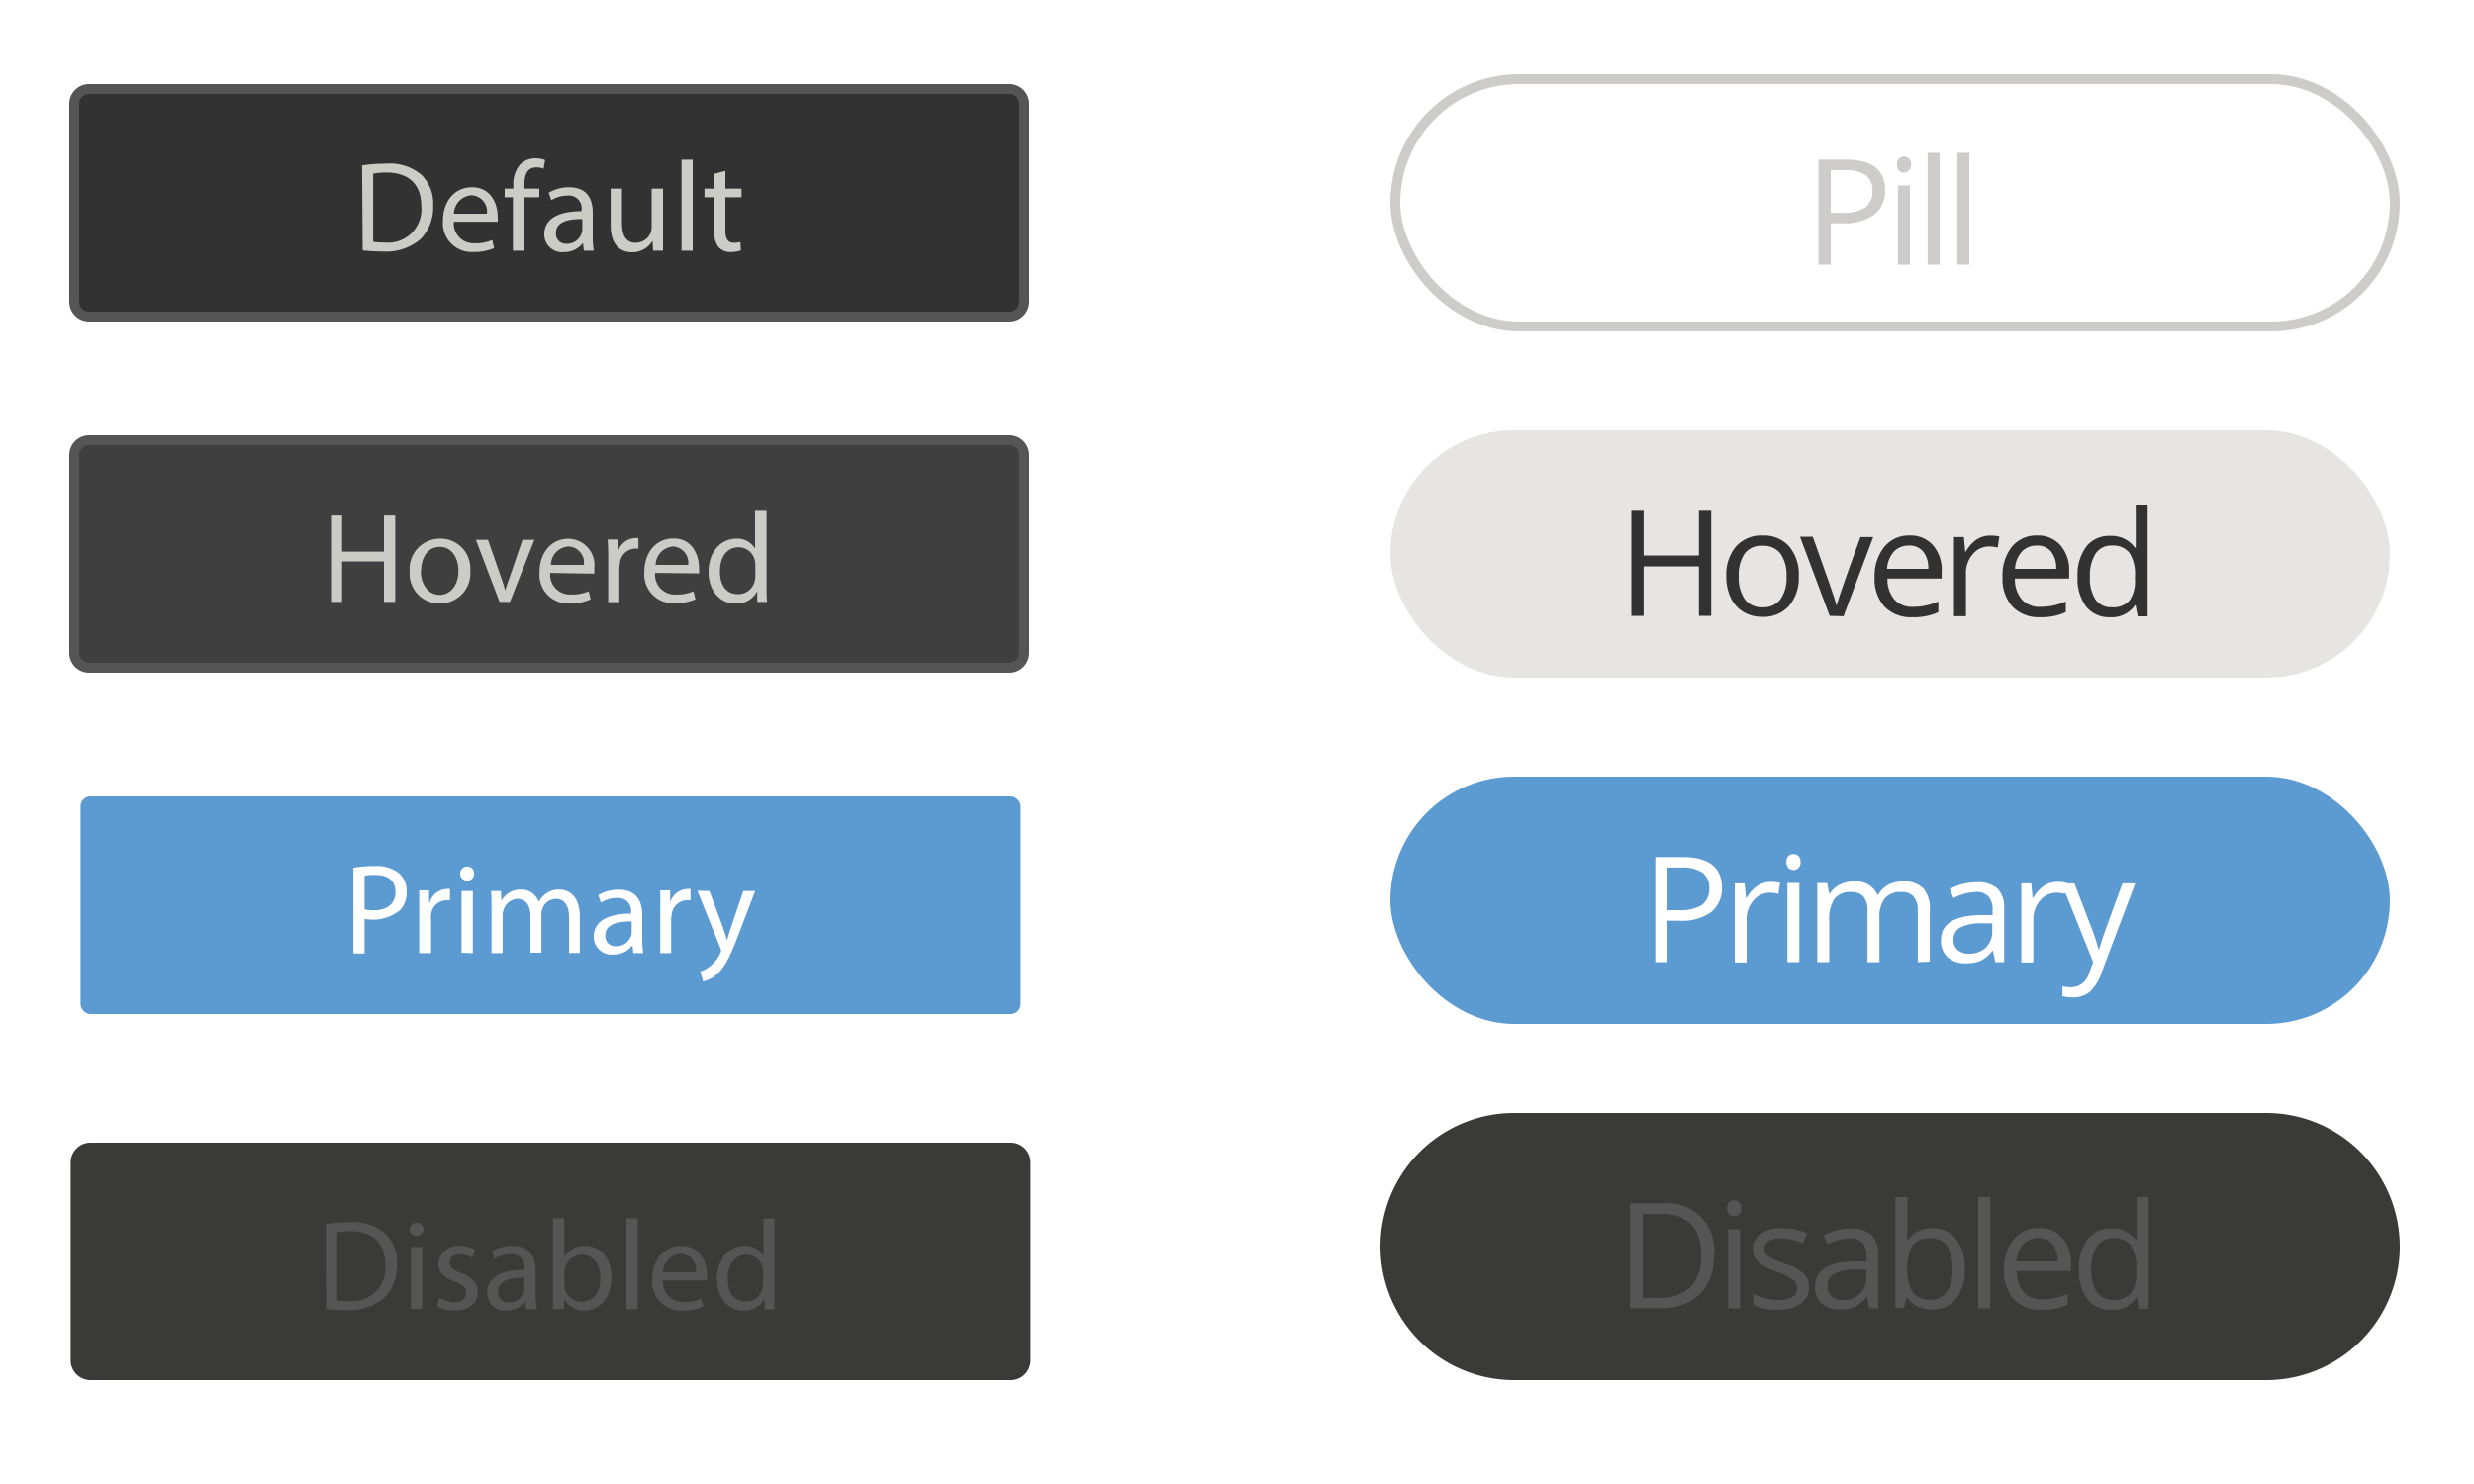 <svg xmlns="http://www.w3.org/2000/svg" viewBox="0 0 250 150">
  <defs>
    <style>
      .cls-1 {
        fill: #fff;
      }

      .cls-2 {
        fill: #3a3a39;
      }

      .cls-3 {
        fill: #545554;
      }

      .cls-4 {
        fill: #5c9ad2;
      }

      .cls-5, .cls-7 {
        fill: #cecccb;
      }

      .cls-5 {
        opacity: 0.5;
      }

      .cls-6 {
        fill: #333232;
      }

      .cls-8 {
        fill: none;
        stroke: #cecccb;
        stroke-miterlimit: 10;
      }

      .cls-9 {
        fill: #3f3f3f;
      }

      .cls-10 {
        fill: #ccccc7;
      }
    </style>
  </defs>
  <title>buttons</title>
  <g id="Layer_3" data-name="Layer 3">
    <rect class="cls-1" width="250" height="150"/>
    <g id="Pill">
      <g id="Disabled">
        <g>
          <path class="cls-2" d="M153,139a13,13,0,0,1,0-26h76a13,13,0,0,1,0,26Z"/>
          <path class="cls-2" d="M229,113.5A12.5,12.5,0,0,1,241.5,126h0A12.5,12.5,0,0,1,229,138.5H153A12.5,12.5,0,0,1,140.5,126h0A12.5,12.5,0,0,1,153,113.5h76m0-1H153a13.5,13.5,0,0,0,0,27h76a13.5,13.5,0,0,0,0-27Z"/>
        </g>
        <g>
          <path class="cls-3" d="M173.19,126.84a5.38,5.38,0,0,1-1.43,4,5.67,5.67,0,0,1-4.1,1.39h-2.95V121.63H168a4.76,4.76,0,0,1,5.22,5.21Zm-1.31,0a4.24,4.24,0,0,0-1-3.13,4.18,4.18,0,0,0-3.1-1H166v8.48h1.5a4.55,4.55,0,0,0,3.32-1.09A4.28,4.28,0,0,0,171.88,126.88Z"/>
          <path class="cls-3" d="M174.53,122.13a.83.83,0,0,1,.2-.61.72.72,0,0,1,.51-.19.7.7,0,0,1,.5.2.78.78,0,0,1,.21.6.82.82,0,0,1-.21.61.7.7,0,0,1-.5.2.73.73,0,0,1-.51-.2A.86.86,0,0,1,174.53,122.13Zm1.31,10.12h-1.21v-8h1.21Z"/>
          <path class="cls-3" d="M182.79,130.08a2,2,0,0,1-.83,1.71,3.92,3.92,0,0,1-2.33.6,5.14,5.14,0,0,1-2.47-.5v-1.12a5.75,5.75,0,0,0,1.24.46,5.15,5.15,0,0,0,1.26.17,2.92,2.92,0,0,0,1.46-.3,1,1,0,0,0,.5-.92,1,1,0,0,0-.4-.8,6.34,6.34,0,0,0-1.57-.78,9.23,9.23,0,0,1-1.58-.72,2.22,2.22,0,0,1-.7-.7,1.87,1.87,0,0,1-.23-.94,1.81,1.81,0,0,1,.79-1.54,3.76,3.76,0,0,1,2.18-.56,6.52,6.52,0,0,1,2.51.52l-.43,1a5.93,5.93,0,0,0-2.17-.49,2.48,2.48,0,0,0-1.29.27.84.84,0,0,0-.44.74.94.94,0,0,0,.16.55,1.72,1.72,0,0,0,.53.42,10,10,0,0,0,1.4.59,5.28,5.28,0,0,1,1.91,1A1.85,1.85,0,0,1,182.79,130.08Z"/>
          <path class="cls-3" d="M188.9,132.25l-.24-1.14h-.06a3.38,3.38,0,0,1-1.19,1,3.69,3.69,0,0,1-1.47.26,2.66,2.66,0,0,1-1.86-.61,2.2,2.2,0,0,1-.67-1.73c0-1.61,1.28-2.45,3.86-2.53l1.35,0V127a2,2,0,0,0-.41-1.38,1.66,1.66,0,0,0-1.29-.45,5.22,5.22,0,0,0-2.25.61l-.37-.92a5.79,5.79,0,0,1,2.7-.68,3,3,0,0,1,2.11.63,2.65,2.65,0,0,1,.68,2v5.44Zm-2.72-.85a2.42,2.42,0,0,0,1.76-.62,2.28,2.28,0,0,0,.65-1.73v-.72l-1.21,0a4.47,4.47,0,0,0-2.07.45,1.33,1.33,0,0,0-.64,1.23,1.23,1.23,0,0,0,.4,1A1.67,1.67,0,0,0,186.18,131.4Z"/>
          <path class="cls-3" d="M195.24,124.16a2.94,2.94,0,0,1,2.43,1.07,4.67,4.67,0,0,1,.87,3,4.77,4.77,0,0,1-.87,3.05,3,3,0,0,1-2.43,1.08,3.31,3.31,0,0,1-1.42-.29,2.62,2.62,0,0,1-1.08-.88h-.09l-.25,1h-.87V121h1.21v2.74c0,.62,0,1.17-.06,1.66h.06A2.84,2.84,0,0,1,195.24,124.16Zm-.18,1a2.12,2.12,0,0,0-1.78.7,4.05,4.05,0,0,0-.54,2.39,3.92,3.92,0,0,0,.56,2.4,2.12,2.12,0,0,0,1.79.72,1.88,1.88,0,0,0,1.66-.81,4.18,4.18,0,0,0,.54-2.33,4,4,0,0,0-.54-2.31A1.94,1.94,0,0,0,195.06,125.17Z"/>
          <path class="cls-3" d="M201.11,132.25H199.9V121h1.21Z"/>
          <path class="cls-3" d="M206.29,132.39a3.68,3.68,0,0,1-2.79-1.07,4.17,4.17,0,0,1-1-3,4.65,4.65,0,0,1,1-3.06,3.16,3.16,0,0,1,2.54-1.13,3,3,0,0,1,2.37,1,3.76,3.76,0,0,1,.87,2.59v.76h-5.48a3.11,3.11,0,0,0,.71,2.13,2.42,2.42,0,0,0,1.89.73,6.37,6.37,0,0,0,2.54-.54v1.08a5.91,5.91,0,0,1-2.58.51Zm-.33-7.24a2,2,0,0,0-1.53.63,2.87,2.87,0,0,0-.67,1.72h4.16a2.62,2.62,0,0,0-.51-1.74A1.77,1.77,0,0,0,206,125.15Z"/>
          <path class="cls-3" d="M215.94,131.18h-.06a2.83,2.83,0,0,1-2.5,1.21,2.94,2.94,0,0,1-2.43-1.07,4.67,4.67,0,0,1-.87-3,4.8,4.8,0,0,1,.87-3.06,2.92,2.92,0,0,1,2.43-1.09,2.87,2.87,0,0,1,2.48,1.18h.1l-.05-.58,0-.56V121h1.2v11.3h-1Zm-2.41.2a2.19,2.19,0,0,0,1.79-.67,3.4,3.4,0,0,0,.56-2.17v-.25a4,4,0,0,0-.57-2.42,2.12,2.12,0,0,0-1.79-.72,1.86,1.86,0,0,0-1.63.83,4.1,4.1,0,0,0-.56,2.32,3.92,3.92,0,0,0,.56,2.3A1.89,1.89,0,0,0,213.53,131.38Z"/>
        </g>
      </g>
      <g id="Primary">
        <rect class="cls-4" x="140.5" y="78.5" width="101" height="25" rx="12.5"/>
        <g>
          <path class="cls-1" d="M174,89.72a3,3,0,0,1-1.1,2.48,5,5,0,0,1-3.15.87H168.5v4.18h-1.23V86.63H170Q174,86.63,174,89.72ZM168.5,92h1.11a4.17,4.17,0,0,0,2.38-.53,2,2,0,0,0,.73-1.7,1.84,1.84,0,0,0-.69-1.57,3.64,3.64,0,0,0-2.15-.51H168.5Z"/>
          <path class="cls-1" d="M178.93,89.14a4.58,4.58,0,0,1,.95.09l-.17,1.12a3.69,3.69,0,0,0-.87-.11,2.13,2.13,0,0,0-1.65.78,2.88,2.88,0,0,0-.69,2v4.27h-1.2v-8h1l.14,1.47h.06a3.4,3.4,0,0,1,1.07-1.2A2.38,2.38,0,0,1,178.93,89.14Z"/>
          <path class="cls-1" d="M180.52,87.13a.79.79,0,0,1,.21-.61.68.68,0,0,1,.5-.19.73.73,0,0,1,.51.2.78.78,0,0,1,.21.6.82.82,0,0,1-.21.61.73.73,0,0,1-.51.2.69.69,0,0,1-.5-.2A.82.82,0,0,1,180.52,87.13Zm1.31,10.12h-1.21v-8h1.21Z"/>
          <path class="cls-1" d="M193.79,97.25V92.07a2.16,2.16,0,0,0-.41-1.43,1.55,1.55,0,0,0-1.26-.47,2,2,0,0,0-1.66.64,3.07,3.07,0,0,0-.54,2v4.45h-1.21V92.07a2.16,2.16,0,0,0-.4-1.43,1.6,1.6,0,0,0-1.28-.47,2,2,0,0,0-1.65.67,3.64,3.64,0,0,0-.53,2.23v4.18h-1.21v-8h1l.2,1.09h.06a2.41,2.41,0,0,1,1-.91,2.91,2.91,0,0,1,1.39-.33,2.36,2.36,0,0,1,2.44,1.35h.06a2.66,2.66,0,0,1,1-1,3.21,3.21,0,0,1,1.54-.36,2.69,2.69,0,0,1,2,.69,3.12,3.12,0,0,1,.68,2.22v5.2Z"/>
          <path class="cls-1" d="M201.63,97.25l-.24-1.14h-.06a3.36,3.36,0,0,1-1.18,1,3.77,3.77,0,0,1-1.48.26,2.66,2.66,0,0,1-1.86-.61,2.2,2.2,0,0,1-.67-1.73q0-2.42,3.86-2.53l1.35,0V92a2,2,0,0,0-.41-1.38,1.63,1.63,0,0,0-1.29-.45,5.22,5.22,0,0,0-2.25.61l-.37-.92a5.86,5.86,0,0,1,1.29-.5,5.68,5.68,0,0,1,1.41-.18,3,3,0,0,1,2.11.63,2.65,2.65,0,0,1,.68,2v5.44Zm-2.72-.85a2.46,2.46,0,0,0,1.77-.62,2.32,2.32,0,0,0,.64-1.73v-.72l-1.21,0a4.47,4.47,0,0,0-2.07.45,1.35,1.35,0,0,0-.64,1.23,1.27,1.27,0,0,0,.4,1A1.67,1.67,0,0,0,198.91,96.4Z"/>
          <path class="cls-1" d="M207.9,89.14a4.58,4.58,0,0,1,.95.09l-.17,1.12a3.69,3.69,0,0,0-.87-.11,2.1,2.1,0,0,0-1.65.78,2.88,2.88,0,0,0-.69,2v4.27h-1.21v-8h1l.14,1.47h.06a3.47,3.47,0,0,1,1.06-1.2A2.44,2.44,0,0,1,207.9,89.14Z"/>
          <path class="cls-1" d="M208.33,89.29h1.29l1.74,4.54a17.44,17.44,0,0,1,.72,2.24h0c.07-.25.2-.67.4-1.27s.86-2.43,2-5.51h1.29l-3.42,9.06a4.58,4.58,0,0,1-1.18,1.91,2.57,2.57,0,0,1-1.67.56,5,5,0,0,1-1.09-.12v-1a4.06,4.06,0,0,0,.89.09,1.86,1.86,0,0,0,1.78-1.4l.44-1.13Z"/>
        </g>
      </g>
      <g id="Hovered">
        <rect class="cls-5" x="140.5" y="43.5" width="101" height="25" rx="12.5"/>
        <g>
          <path class="cls-6" d="M172.92,62.25h-1.24v-5h-5.59v5h-1.24V51.63h1.24v4.52h5.59V51.63h1.24Z"/>
          <path class="cls-6" d="M181.77,58.26a4.36,4.36,0,0,1-1,3,3.43,3.43,0,0,1-2.71,1.09,3.6,3.6,0,0,1-1.89-.5,3.28,3.28,0,0,1-1.28-1.44,5,5,0,0,1-.45-2.19,4.41,4.41,0,0,1,1-3,3.43,3.43,0,0,1,2.71-1.09,3.37,3.37,0,0,1,2.65,1.11A4.36,4.36,0,0,1,181.77,58.26Zm-6.06,0a3.73,3.73,0,0,0,.61,2.32,2.09,2.09,0,0,0,1.79.8,2.13,2.13,0,0,0,1.8-.79,3.76,3.76,0,0,0,.62-2.33,3.72,3.72,0,0,0-.62-2.31,2.16,2.16,0,0,0-1.81-.78,2.12,2.12,0,0,0-1.79.77A3.76,3.76,0,0,0,175.71,58.26Z"/>
          <path class="cls-6" d="M184.89,62.25l-3-8h1.29L184.87,59c.39,1.1.62,1.82.69,2.15h.05c.06-.26.23-.79.51-1.6S187,57,188,54.29h1.29l-3,8Z"/>
          <path class="cls-6" d="M193.22,62.39a3.68,3.68,0,0,1-2.79-1.07,4.17,4.17,0,0,1-1-3,4.65,4.65,0,0,1,1-3.06,3.16,3.16,0,0,1,2.54-1.13,3,3,0,0,1,2.37,1,3.76,3.76,0,0,1,.87,2.59v.76h-5.48a3.11,3.11,0,0,0,.71,2.13,2.42,2.42,0,0,0,1.89.73,6.37,6.37,0,0,0,2.54-.54v1.08a5.91,5.91,0,0,1-2.58.51Zm-.33-7.24a2,2,0,0,0-1.53.63,2.87,2.87,0,0,0-.67,1.72h4.16a2.62,2.62,0,0,0-.51-1.74A1.77,1.77,0,0,0,192.89,55.15Z"/>
          <path class="cls-6" d="M201.09,54.14a4.58,4.58,0,0,1,.95.09l-.17,1.12a3.69,3.69,0,0,0-.87-.11,2.1,2.1,0,0,0-1.65.78,2.88,2.88,0,0,0-.69,2v4.27h-1.21v-8h1l.14,1.47h.06a3.47,3.47,0,0,1,1.06-1.2A2.44,2.44,0,0,1,201.09,54.14Z"/>
          <path class="cls-6" d="M206.14,62.39a3.68,3.68,0,0,1-2.78-1.07,4.17,4.17,0,0,1-1-3,4.59,4.59,0,0,1,.95-3.06,3.16,3.16,0,0,1,2.54-1.13,3,3,0,0,1,2.37,1,3.76,3.76,0,0,1,.87,2.59v.76h-5.48a3.11,3.11,0,0,0,.71,2.13,2.41,2.41,0,0,0,1.89.73,6.41,6.41,0,0,0,2.54-.54v1.08a5.91,5.91,0,0,1-2.59.51Zm-.32-7.24a2,2,0,0,0-1.53.63,2.8,2.8,0,0,0-.67,1.72h4.16a2.62,2.62,0,0,0-.51-1.74A1.77,1.77,0,0,0,205.82,55.15Z"/>
          <path class="cls-6" d="M215.8,61.18h-.06a2.83,2.83,0,0,1-2.5,1.21,2.94,2.94,0,0,1-2.43-1.07,4.67,4.67,0,0,1-.87-3,4.8,4.8,0,0,1,.87-3.06,2.92,2.92,0,0,1,2.43-1.09,2.87,2.87,0,0,1,2.48,1.18h.1l0-.58,0-.56V51h1.2v11.3h-1Zm-2.41.2a2.19,2.19,0,0,0,1.79-.67,3.4,3.4,0,0,0,.56-2.17v-.25a4,4,0,0,0-.57-2.42,2.12,2.12,0,0,0-1.79-.72,1.86,1.86,0,0,0-1.63.83,4.1,4.1,0,0,0-.56,2.32,3.92,3.92,0,0,0,.56,2.3A1.89,1.89,0,0,0,213.39,61.38Z"/>
        </g>
      </g>
      <g id="Default">
        <g>
          <path class="cls-7" d="M190.49,19.22a3,3,0,0,1-1.1,2.48,5,5,0,0,1-3.14.87H185v4.18h-1.24V16.13h2.75C189.17,16.13,190.49,17.16,190.49,19.22ZM185,21.51h1.11a4.15,4.15,0,0,0,2.37-.53,2,2,0,0,0,.74-1.7,1.84,1.84,0,0,0-.69-1.57,3.64,3.64,0,0,0-2.15-.51H185Z"/>
          <path class="cls-7" d="M191.69,16.63a.83.83,0,0,1,.2-.61.72.72,0,0,1,.51-.19.7.7,0,0,1,.5.2.78.78,0,0,1,.21.6.82.82,0,0,1-.21.61.7.7,0,0,1-.5.2.73.73,0,0,1-.51-.2A.86.86,0,0,1,191.69,16.63ZM193,26.75h-1.21v-8H193Z"/>
          <path class="cls-7" d="M196,26.75h-1.21V15.45H196Z"/>
          <path class="cls-7" d="M199,26.75h-1.2V15.45H199Z"/>
        </g>
        <rect class="cls-8" x="141" y="8" width="101" height="25" rx="12.5"/>
      </g>
    </g>
    <g id="Box">
      <g id="Disabled-2" data-name="Disabled">
        <g>
          <rect class="cls-2" x="7.65" y="116" width="96" height="23" rx="1.5"/>
          <path class="cls-2" d="M102.14,116.5a1,1,0,0,1,1,1v20a1,1,0,0,1-1,1h-93a1,1,0,0,1-1-1v-20a1,1,0,0,1,1-1h93m0-1h-93a2,2,0,0,0-2,2v20a2,2,0,0,0,2,2h93a2,2,0,0,0,2-2v-20a2,2,0,0,0-2-2Z"/>
        </g>
        <g>
          <path class="cls-3" d="M32.94,123.72a16.8,16.8,0,0,1,2.4-.18,5,5,0,0,1,3.54,1.09,4,4,0,0,1,1.23,3.14,4.6,4.6,0,0,1-1.26,3.39A5.36,5.36,0,0,1,35,132.42a17,17,0,0,1-2.05-.11Zm1.13,7.73a7.38,7.38,0,0,0,1.14.06,3.36,3.36,0,0,0,3.72-3.7c0-2.06-1.16-3.37-3.54-3.37a6.89,6.89,0,0,0-1.32.11Z"/>
          <path class="cls-3" d="M42.8,124.31a.71.71,0,0,1-1.41,0,.7.7,0,0,1,.71-.72A.68.68,0,0,1,42.8,124.31Zm-1.27,8v-6.27h1.14v6.27Z"/>
          <path class="cls-3" d="M44.4,131.17a3,3,0,0,0,1.51.46c.83,0,1.21-.42,1.21-.94s-.32-.84-1.16-1.15c-1.13-.4-1.66-1-1.66-1.77a1.94,1.94,0,0,1,2.16-1.84,3.12,3.12,0,0,1,1.55.39l-.29.82a2.51,2.51,0,0,0-1.28-.36c-.68,0-1,.39-1,.86s.37.75,1.19,1.06c1.09.41,1.65,1,1.65,1.89,0,1.1-.86,1.88-2.35,1.88a3.55,3.55,0,0,1-1.76-.43Z"/>
          <path class="cls-3" d="M53.16,132.34l-.09-.79h0a2.34,2.34,0,0,1-1.92.93,1.79,1.79,0,0,1-1.92-1.8c0-1.51,1.35-2.34,3.78-2.33v-.13a1.3,1.3,0,0,0-1.43-1.45,3.08,3.08,0,0,0-1.63.47l-.26-.76a4,4,0,0,1,2.06-.55c1.92,0,2.38,1.31,2.38,2.56v2.35a8.58,8.58,0,0,0,.11,1.5Zm-.17-3.2c-1.24,0-2.65.19-2.65,1.41a1,1,0,0,0,1.07,1.09,1.57,1.57,0,0,0,1.52-1,1.18,1.18,0,0,0,.06-.36Z"/>
          <path class="cls-3" d="M55.88,132.34c0-.43,0-1.06,0-1.62v-7.58h1.13v3.94h0a2.34,2.34,0,0,1,2.14-1.15c1.55,0,2.66,1.29,2.64,3.2,0,2.24-1.41,3.35-2.81,3.35A2.25,2.25,0,0,1,57,131.3h0l0,1Zm1.18-2.51a1.84,1.84,0,0,0,0,.41,1.76,1.76,0,0,0,1.71,1.34c1.19,0,1.9-1,1.9-2.41,0-1.26-.65-2.34-1.86-2.34a1.82,1.82,0,0,0-1.74,1.4,2.85,2.85,0,0,0-.06.47Z"/>
          <path class="cls-3" d="M63.3,123.14h1.14v9.2H63.3Z"/>
          <path class="cls-3" d="M67,129.41a2,2,0,0,0,2.15,2.18,4,4,0,0,0,1.74-.33l.19.82a5.11,5.11,0,0,1-2.09.39,2.91,2.91,0,0,1-3.08-3.16c0-1.89,1.12-3.38,2.94-3.38,2,0,2.59,1.8,2.59,2.95a3.26,3.26,0,0,1,0,.53Zm3.34-.81a1.63,1.63,0,0,0-1.58-1.86A1.9,1.9,0,0,0,67,128.6Z"/>
          <path class="cls-3" d="M78.26,123.14v7.58c0,.56,0,1.19,0,1.62h-1l0-1.09h0a2.33,2.33,0,0,1-2.14,1.23c-1.52,0-2.68-1.28-2.68-3.19,0-2.08,1.28-3.36,2.81-3.36a2.08,2.08,0,0,1,1.89,1h0v-3.75Zm-1.14,5.48a2,2,0,0,0-.06-.48,1.67,1.67,0,0,0-1.64-1.32c-1.18,0-1.88,1-1.88,2.42s.62,2.32,1.85,2.32a1.7,1.7,0,0,0,1.67-1.36,1.88,1.88,0,0,0,.06-.49Z"/>
        </g>
      </g>
      <g id="Primary-2" data-name="Primary">
        <rect class="cls-4" x="8.14" y="80.5" width="95" height="22" rx="1"/>
        <g>
          <path class="cls-1" d="M35.71,87.71a13.23,13.23,0,0,1,2.17-.17,3.58,3.58,0,0,1,2.45.73,2.34,2.34,0,0,1,.76,1.83A2.55,2.55,0,0,1,40.42,92a4.39,4.39,0,0,1-3.58.88v3.5H35.71Zm1.13,4.21a3.57,3.57,0,0,0,.93.09c1.36,0,2.19-.66,2.19-1.86s-.81-1.71-2.06-1.71a4.88,4.88,0,0,0-1.06.09Z"/>
          <path class="cls-1" d="M42.36,92c0-.74,0-1.38,0-2h1l0,1.23h.06a1.87,1.87,0,0,1,1.73-1.37,1,1,0,0,1,.32,0V91a2,2,0,0,0-.38,0,1.59,1.59,0,0,0-1.53,1.47,2.73,2.73,0,0,0,0,.53v3.34H42.36Z"/>
          <path class="cls-1" d="M47.91,88.31a.67.67,0,0,1-.72.7.68.68,0,0,1-.69-.7.7.7,0,0,1,.71-.72A.68.68,0,0,1,47.91,88.31Zm-1.27,8V90.07h1.14v6.27Z"/>
          <path class="cls-1" d="M49.67,91.77c0-.65,0-1.18-.05-1.7h1l.05,1h0a2.15,2.15,0,0,1,2-1.15,1.83,1.83,0,0,1,1.77,1.25h0a2.57,2.57,0,0,1,.7-.81,2.12,2.12,0,0,1,1.39-.44c.83,0,2.06.54,2.06,2.72v3.69H57.51V92.79c0-1.21-.44-1.93-1.36-1.93a1.46,1.46,0,0,0-1.34,1,1.61,1.61,0,0,0-.1.57v3.87H53.6V92.58c0-1-.44-1.72-1.31-1.72A1.56,1.56,0,0,0,50.88,92a1.46,1.46,0,0,0-.09.56v3.78H49.67Z"/>
          <path class="cls-1" d="M64,96.34l-.09-.79h0a2.35,2.35,0,0,1-1.92.93A1.79,1.79,0,0,1,60,94.68c0-1.51,1.35-2.34,3.77-2.33v-.13a1.29,1.29,0,0,0-1.42-1.45,3.05,3.05,0,0,0-1.63.47l-.26-.76a3.93,3.93,0,0,1,2.06-.55c1.91,0,2.38,1.31,2.38,2.56v2.35a9.75,9.75,0,0,0,.1,1.5Zm-.17-3.2c-1.24,0-2.66.19-2.66,1.41a1,1,0,0,0,1.08,1.09,1.56,1.56,0,0,0,1.51-1,1.21,1.21,0,0,0,.07-.36Z"/>
          <path class="cls-1" d="M66.72,92c0-.74,0-1.38,0-2h1l0,1.23h0a1.89,1.89,0,0,1,1.74-1.37,1,1,0,0,1,.32,0V91a2,2,0,0,0-.38,0,1.59,1.59,0,0,0-1.53,1.47,2.73,2.73,0,0,0-.05.53v3.34H66.72Z"/>
          <path class="cls-1" d="M71.69,90.07l1.37,3.7c.15.42.3.91.4,1.29h0c.12-.38.25-.86.4-1.31l1.25-3.68h1.2l-1.71,4.47c-.82,2.15-1.37,3.25-2.15,3.92a3,3,0,0,1-1.4.74l-.28-1a3,3,0,0,0,1-.55,3.54,3.54,0,0,0,1-1.27.92.92,0,0,0,.09-.27.94.94,0,0,0-.07-.3l-2.32-5.78Z"/>
        </g>
      </g>
      <g id="Hovered-2" data-name="Hovered">
        <g>
          <rect class="cls-9" x="7.5" y="44.5" width="96" height="23" rx="1.5"/>
          <path class="cls-3" d="M102,45a1,1,0,0,1,1,1V66a1,1,0,0,1-1,1H9a1,1,0,0,1-1-1V46a1,1,0,0,1,1-1h93m0-1H9a2,2,0,0,0-2,2V66a2,2,0,0,0,2,2h93a2,2,0,0,0,2-2V46a2,2,0,0,0-2-2Z"/>
        </g>
        <g>
          <path class="cls-10" d="M34.57,52.11v3.65H38.8V52.11h1.14v8.73H38.8V56.75H34.57v4.09H33.45V52.11Z"/>
          <path class="cls-10" d="M47.52,57.65A3.06,3.06,0,0,1,44.4,61a3,3,0,0,1-3-3.22,3.06,3.06,0,0,1,3.11-3.33A3,3,0,0,1,47.52,57.65Zm-5,.07c0,1.37.79,2.41,1.9,2.41s1.91-1,1.91-2.44c0-1.06-.53-2.41-1.88-2.41S42.55,56.53,42.55,57.72Z"/>
          <path class="cls-10" d="M49.31,54.57l1.23,3.52a15.54,15.54,0,0,1,.51,1.61h0c.15-.52.33-1,.54-1.61l1.21-3.52H54l-2.47,6.27H50.48l-2.39-6.27Z"/>
          <path class="cls-10" d="M55.6,57.91a2,2,0,0,0,2.15,2.18,4,4,0,0,0,1.74-.33l.19.82A5,5,0,0,1,57.6,61a2.91,2.91,0,0,1-3.08-3.16c0-1.89,1.11-3.38,2.94-3.38a2.66,2.66,0,0,1,2.59,3,5,5,0,0,1,0,.53ZM59,57.1a1.63,1.63,0,0,0-1.58-1.86,1.89,1.89,0,0,0-1.75,1.86Z"/>
          <path class="cls-10" d="M61.46,56.53c0-.74,0-1.38-.06-2h1l0,1.23h.05a1.88,1.88,0,0,1,1.74-1.37,1,1,0,0,1,.32,0v1.07a2,2,0,0,0-.39,0A1.59,1.59,0,0,0,62.64,57a2.67,2.67,0,0,0-.06.53v3.34H61.46Z"/>
          <path class="cls-10" d="M66.2,57.91a2,2,0,0,0,2.15,2.18,3.94,3.94,0,0,0,1.73-.33l.2.82a5.11,5.11,0,0,1-2.09.39,2.91,2.91,0,0,1-3.08-3.16c0-1.89,1.11-3.38,2.94-3.38,2,0,2.59,1.8,2.59,3a5,5,0,0,1,0,.53Zm3.34-.81A1.63,1.63,0,0,0,68,55.24a1.9,1.9,0,0,0-1.75,1.86Z"/>
          <path class="cls-10" d="M77.46,51.64v7.58c0,.56,0,1.19.06,1.62h-1l0-1.09h0A2.33,2.33,0,0,1,74.28,61c-1.52,0-2.68-1.28-2.68-3.19,0-2.08,1.28-3.36,2.81-3.36a2.09,2.09,0,0,1,1.89,1h0V51.64Zm-1.13,5.48a2,2,0,0,0-.06-.48,1.67,1.67,0,0,0-1.64-1.32c-1.18,0-1.88,1-1.88,2.42s.62,2.32,1.85,2.32a1.7,1.7,0,0,0,1.67-1.36,1.88,1.88,0,0,0,.06-.49Z"/>
        </g>
      </g>
      <g id="Default-2" data-name="Default">
        <g>
          <rect class="cls-6" x="7.5" y="9" width="96" height="23" rx="1.5"/>
          <path class="cls-3" d="M102,9.5a1,1,0,0,1,1,1v20a1,1,0,0,1-1,1H9a1,1,0,0,1-1-1v-20a1,1,0,0,1,1-1h93m0-1H9a2,2,0,0,0-2,2v20a2,2,0,0,0,2,2h93a2,2,0,0,0,2-2v-20a2,2,0,0,0-2-2Z"/>
        </g>
        <g>
          <path class="cls-10" d="M36.59,16.72A16.54,16.54,0,0,1,39,16.54a5,5,0,0,1,3.54,1.09,4,4,0,0,1,1.23,3.14,4.6,4.6,0,0,1-1.26,3.39,5.35,5.35,0,0,1-3.86,1.26,16.81,16.81,0,0,1-2-.11Zm1.12,7.73a7.45,7.45,0,0,0,1.14.06,3.36,3.36,0,0,0,3.72-3.7c0-2.06-1.15-3.37-3.54-3.37a6.89,6.89,0,0,0-1.32.11Z"/>
          <path class="cls-10" d="M45.86,22.41A2,2,0,0,0,48,24.59a4,4,0,0,0,1.74-.33l.19.82a5.11,5.11,0,0,1-2.09.39,2.91,2.91,0,0,1-3.08-3.16c0-1.89,1.11-3.38,2.94-3.38,2,0,2.59,1.8,2.59,2.95a3.26,3.26,0,0,1,0,.53Zm3.34-.81a1.63,1.63,0,0,0-1.58-1.86,1.9,1.9,0,0,0-1.75,1.86Z"/>
          <path class="cls-10" d="M51.83,25.34v-5.4H51v-.87h.88v-.3a3,3,0,0,1,.72-2.19A2.21,2.21,0,0,1,54.08,16a2.66,2.66,0,0,1,1,.18l-.15.88a1.68,1.68,0,0,0-.73-.14c-1,0-1.21.85-1.21,1.81v.34h1.51v.87H53v5.4Z"/>
          <path class="cls-10" d="M59,25.34l-.09-.79h0a2.32,2.32,0,0,1-1.91.93A1.79,1.79,0,0,1,55,23.68c0-1.51,1.35-2.34,3.77-2.33v-.13a1.29,1.29,0,0,0-1.43-1.45,3.08,3.08,0,0,0-1.63.47l-.26-.76a4,4,0,0,1,2.06-.55c1.92,0,2.39,1.31,2.39,2.56v2.35a8.64,8.64,0,0,0,.1,1.5Zm-.16-3.2c-1.25,0-2.66.19-2.66,1.41a1,1,0,0,0,1.08,1.09,1.56,1.56,0,0,0,1.51-1.05,1.21,1.21,0,0,0,.07-.36Z"/>
          <path class="cls-10" d="M67,23.63c0,.65,0,1.22,0,1.71H66l-.06-1h0a2.37,2.37,0,0,1-2.07,1.16c-1,0-2.16-.54-2.16-2.74V19.07h1.14v3.47c0,1.19.36,2,1.4,2a1.66,1.66,0,0,0,1.5-1,1.81,1.81,0,0,0,.1-.58V19.07H67Z"/>
          <path class="cls-10" d="M68.87,16.14H70v9.2H68.87Z"/>
          <path class="cls-10" d="M73.3,17.27v1.8h1.63v.87H73.3v3.38c0,.78.22,1.22.86,1.22a2.56,2.56,0,0,0,.66-.08l.05.85a2.79,2.79,0,0,1-1,.16A1.58,1.58,0,0,1,72.63,25a2.29,2.29,0,0,1-.44-1.63V19.94h-1v-.87h1v-1.5Z"/>
        </g>
      </g>
    </g>
  </g>
</svg>
